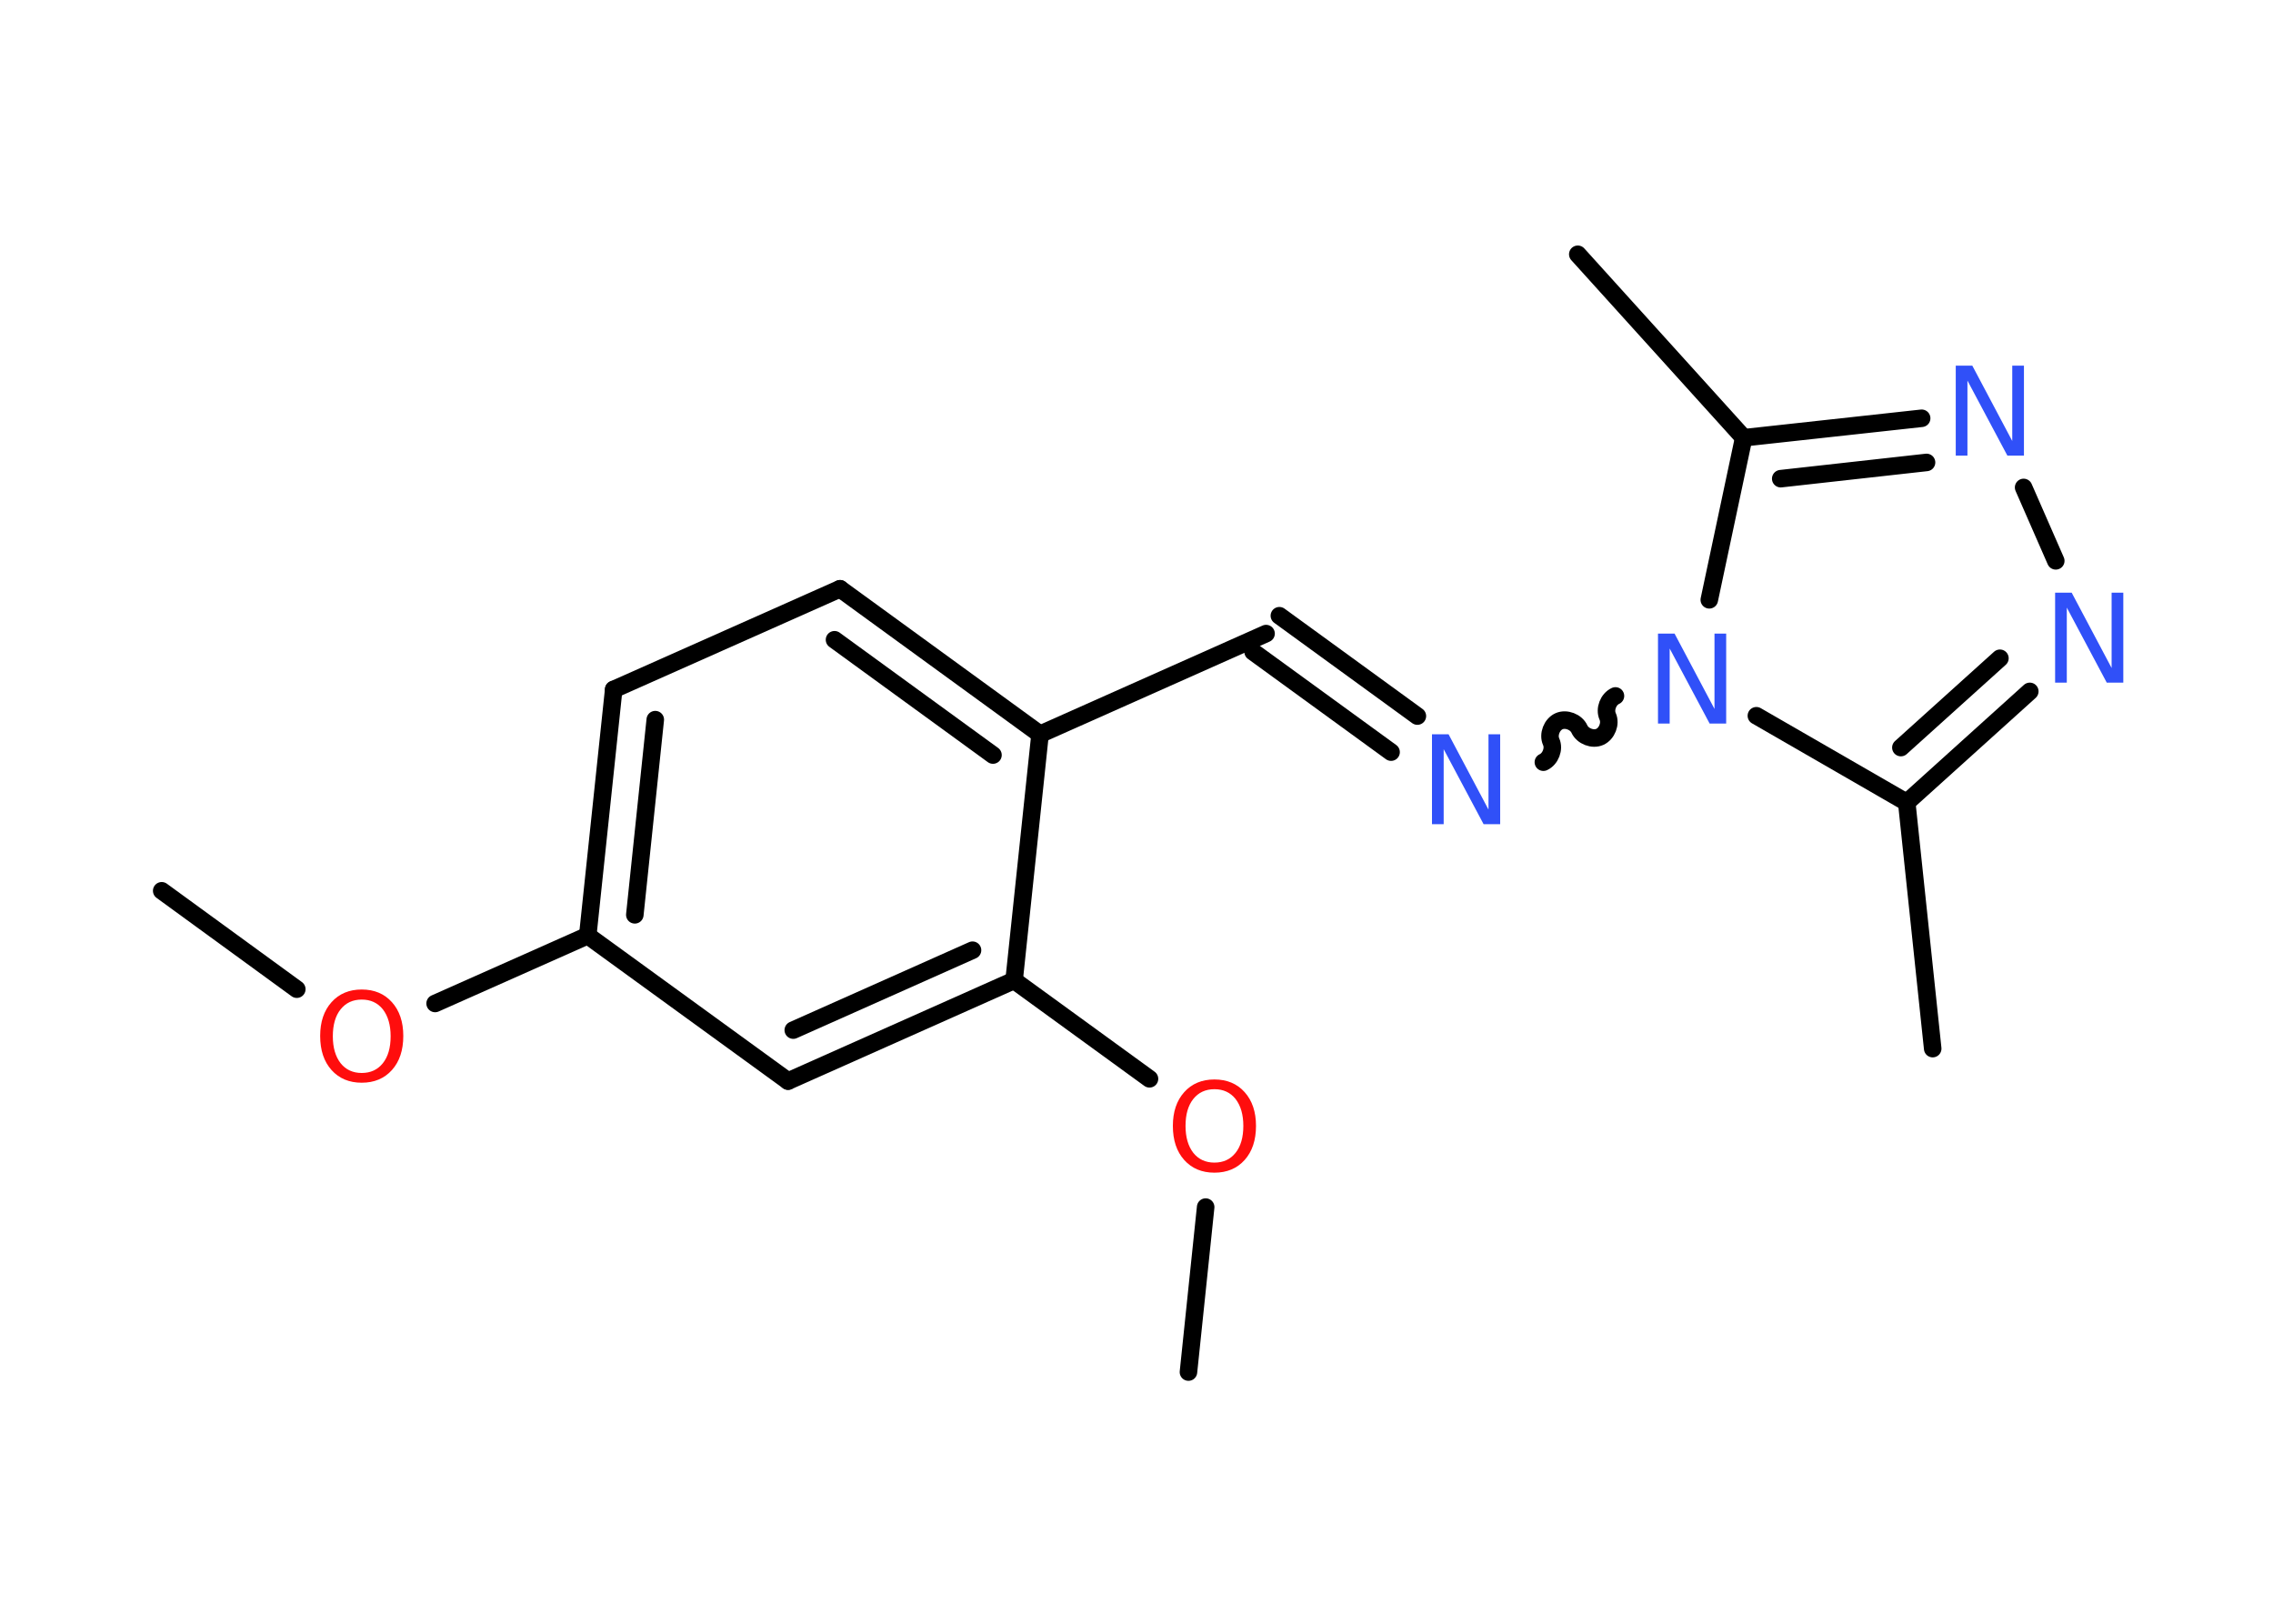 <?xml version='1.0' encoding='UTF-8'?>
<!DOCTYPE svg PUBLIC "-//W3C//DTD SVG 1.1//EN" "http://www.w3.org/Graphics/SVG/1.1/DTD/svg11.dtd">
<svg version='1.2' xmlns='http://www.w3.org/2000/svg' xmlns:xlink='http://www.w3.org/1999/xlink' width='70.0mm' height='50.0mm' viewBox='0 0 70.0 50.0'>
  <desc>Generated by the Chemistry Development Kit (http://github.com/cdk)</desc>
  <g stroke-linecap='round' stroke-linejoin='round' stroke='#000000' stroke-width='.54' fill='#3050F8'>
    <rect x='.0' y='.0' width='70.0' height='50.0' fill='#FFFFFF' stroke='none'/>
    <g id='mol1' class='mol'>
      <line id='mol1bnd1' class='bond' x1='4.98' y1='27.43' x2='9.14' y2='30.46'/>
      <line id='mol1bnd2' class='bond' x1='13.4' y1='30.9' x2='18.1' y2='28.81'/>
      <g id='mol1bnd3' class='bond'>
        <line x1='18.9' y1='21.23' x2='18.1' y2='28.81'/>
        <line x1='20.18' y1='22.16' x2='19.55' y2='28.17'/>
      </g>
      <line id='mol1bnd4' class='bond' x1='18.9' y1='21.23' x2='25.87' y2='18.13'/>
      <g id='mol1bnd5' class='bond'>
        <line x1='32.03' y1='22.61' x2='25.87' y2='18.13'/>
        <line x1='30.58' y1='23.25' x2='25.7' y2='19.7'/>
      </g>
      <line id='mol1bnd6' class='bond' x1='32.03' y1='22.61' x2='38.99' y2='19.51'/>
      <g id='mol1bnd7' class='bond'>
        <line x1='39.4' y1='18.96' x2='43.65' y2='22.05'/>
        <line x1='38.59' y1='20.07' x2='42.84' y2='23.16'/>
      </g>
      <path id='mol1bnd8' class='bond' d='M49.75 21.43c-.22 .1 -.34 .41 -.24 .63c.1 .22 -.02 .53 -.24 .63c-.22 .1 -.53 -.02 -.63 -.24c-.1 -.22 -.41 -.34 -.63 -.24c-.22 .1 -.34 .41 -.24 .63c.1 .22 -.02 .53 -.24 .63' fill='none' stroke='#000000' stroke-width='.54'/>
      <line id='mol1bnd9' class='bond' x1='54.09' y1='22.04' x2='58.72' y2='24.71'/>
      <line id='mol1bnd10' class='bond' x1='58.72' y1='24.71' x2='59.52' y2='32.29'/>
      <g id='mol1bnd11' class='bond'>
        <line x1='58.72' y1='24.71' x2='62.51' y2='21.29'/>
        <line x1='58.54' y1='23.02' x2='61.59' y2='20.27'/>
      </g>
      <line id='mol1bnd12' class='bond' x1='63.31' y1='17.27' x2='62.32' y2='15.01'/>
      <g id='mol1bnd13' class='bond'>
        <line x1='59.18' y1='12.88' x2='53.7' y2='13.48'/>
        <line x1='59.33' y1='14.24' x2='54.84' y2='14.74'/>
      </g>
      <line id='mol1bnd14' class='bond' x1='52.64' y1='18.47' x2='53.7' y2='13.48'/>
      <line id='mol1bnd15' class='bond' x1='53.7' y1='13.48' x2='48.59' y2='7.83'/>
      <line id='mol1bnd16' class='bond' x1='32.03' y1='22.61' x2='31.23' y2='30.19'/>
      <line id='mol1bnd17' class='bond' x1='31.23' y1='30.19' x2='35.4' y2='33.22'/>
      <line id='mol1bnd18' class='bond' x1='37.13' y1='37.17' x2='36.6' y2='42.25'/>
      <g id='mol1bnd19' class='bond'>
        <line x1='24.27' y1='33.29' x2='31.23' y2='30.19'/>
        <line x1='24.43' y1='31.72' x2='29.95' y2='29.26'/>
      </g>
      <line id='mol1bnd20' class='bond' x1='18.1' y1='28.81' x2='24.27' y2='33.29'/>
      <path id='mol1atm2' class='atom' d='M11.14 30.78q-.41 .0 -.65 .3q-.24 .3 -.24 .83q.0 .52 .24 .83q.24 .3 .65 .3q.41 .0 .65 -.3q.24 -.3 .24 -.83q.0 -.52 -.24 -.83q-.24 -.3 -.65 -.3zM11.14 30.47q.58 .0 .93 .39q.35 .39 .35 1.04q.0 .66 -.35 1.05q-.35 .39 -.93 .39q-.58 .0 -.93 -.39q-.35 -.39 -.35 -1.05q.0 -.65 .35 -1.04q.35 -.39 .93 -.39z' stroke='none' fill='#FF0D0D'/>
      <path id='mol1atm8' class='atom' d='M44.11 22.61h.5l1.23 2.32v-2.32h.36v2.77h-.51l-1.23 -2.31v2.31h-.36v-2.77z' stroke='none'/>
      <path id='mol1atm9' class='atom' d='M51.07 19.51h.5l1.23 2.32v-2.32h.36v2.77h-.51l-1.23 -2.31v2.31h-.36v-2.77z' stroke='none'/>
      <path id='mol1atm12' class='atom' d='M63.3 18.25h.5l1.23 2.32v-2.32h.36v2.77h-.51l-1.23 -2.31v2.31h-.36v-2.77z' stroke='none'/>
      <path id='mol1atm13' class='atom' d='M60.24 11.26h.5l1.23 2.32v-2.32h.36v2.77h-.51l-1.23 -2.31v2.31h-.36v-2.77z' stroke='none'/>
      <path id='mol1atm17' class='atom' d='M37.4 33.54q-.41 .0 -.65 .3q-.24 .3 -.24 .83q.0 .52 .24 .83q.24 .3 .65 .3q.41 .0 .65 -.3q.24 -.3 .24 -.83q.0 -.52 -.24 -.83q-.24 -.3 -.65 -.3zM37.4 33.24q.58 .0 .93 .39q.35 .39 .35 1.04q.0 .66 -.35 1.05q-.35 .39 -.93 .39q-.58 .0 -.93 -.39q-.35 -.39 -.35 -1.05q.0 -.65 .35 -1.04q.35 -.39 .93 -.39z' stroke='none' fill='#FF0D0D'/>
    </g>
  </g>
</svg>

